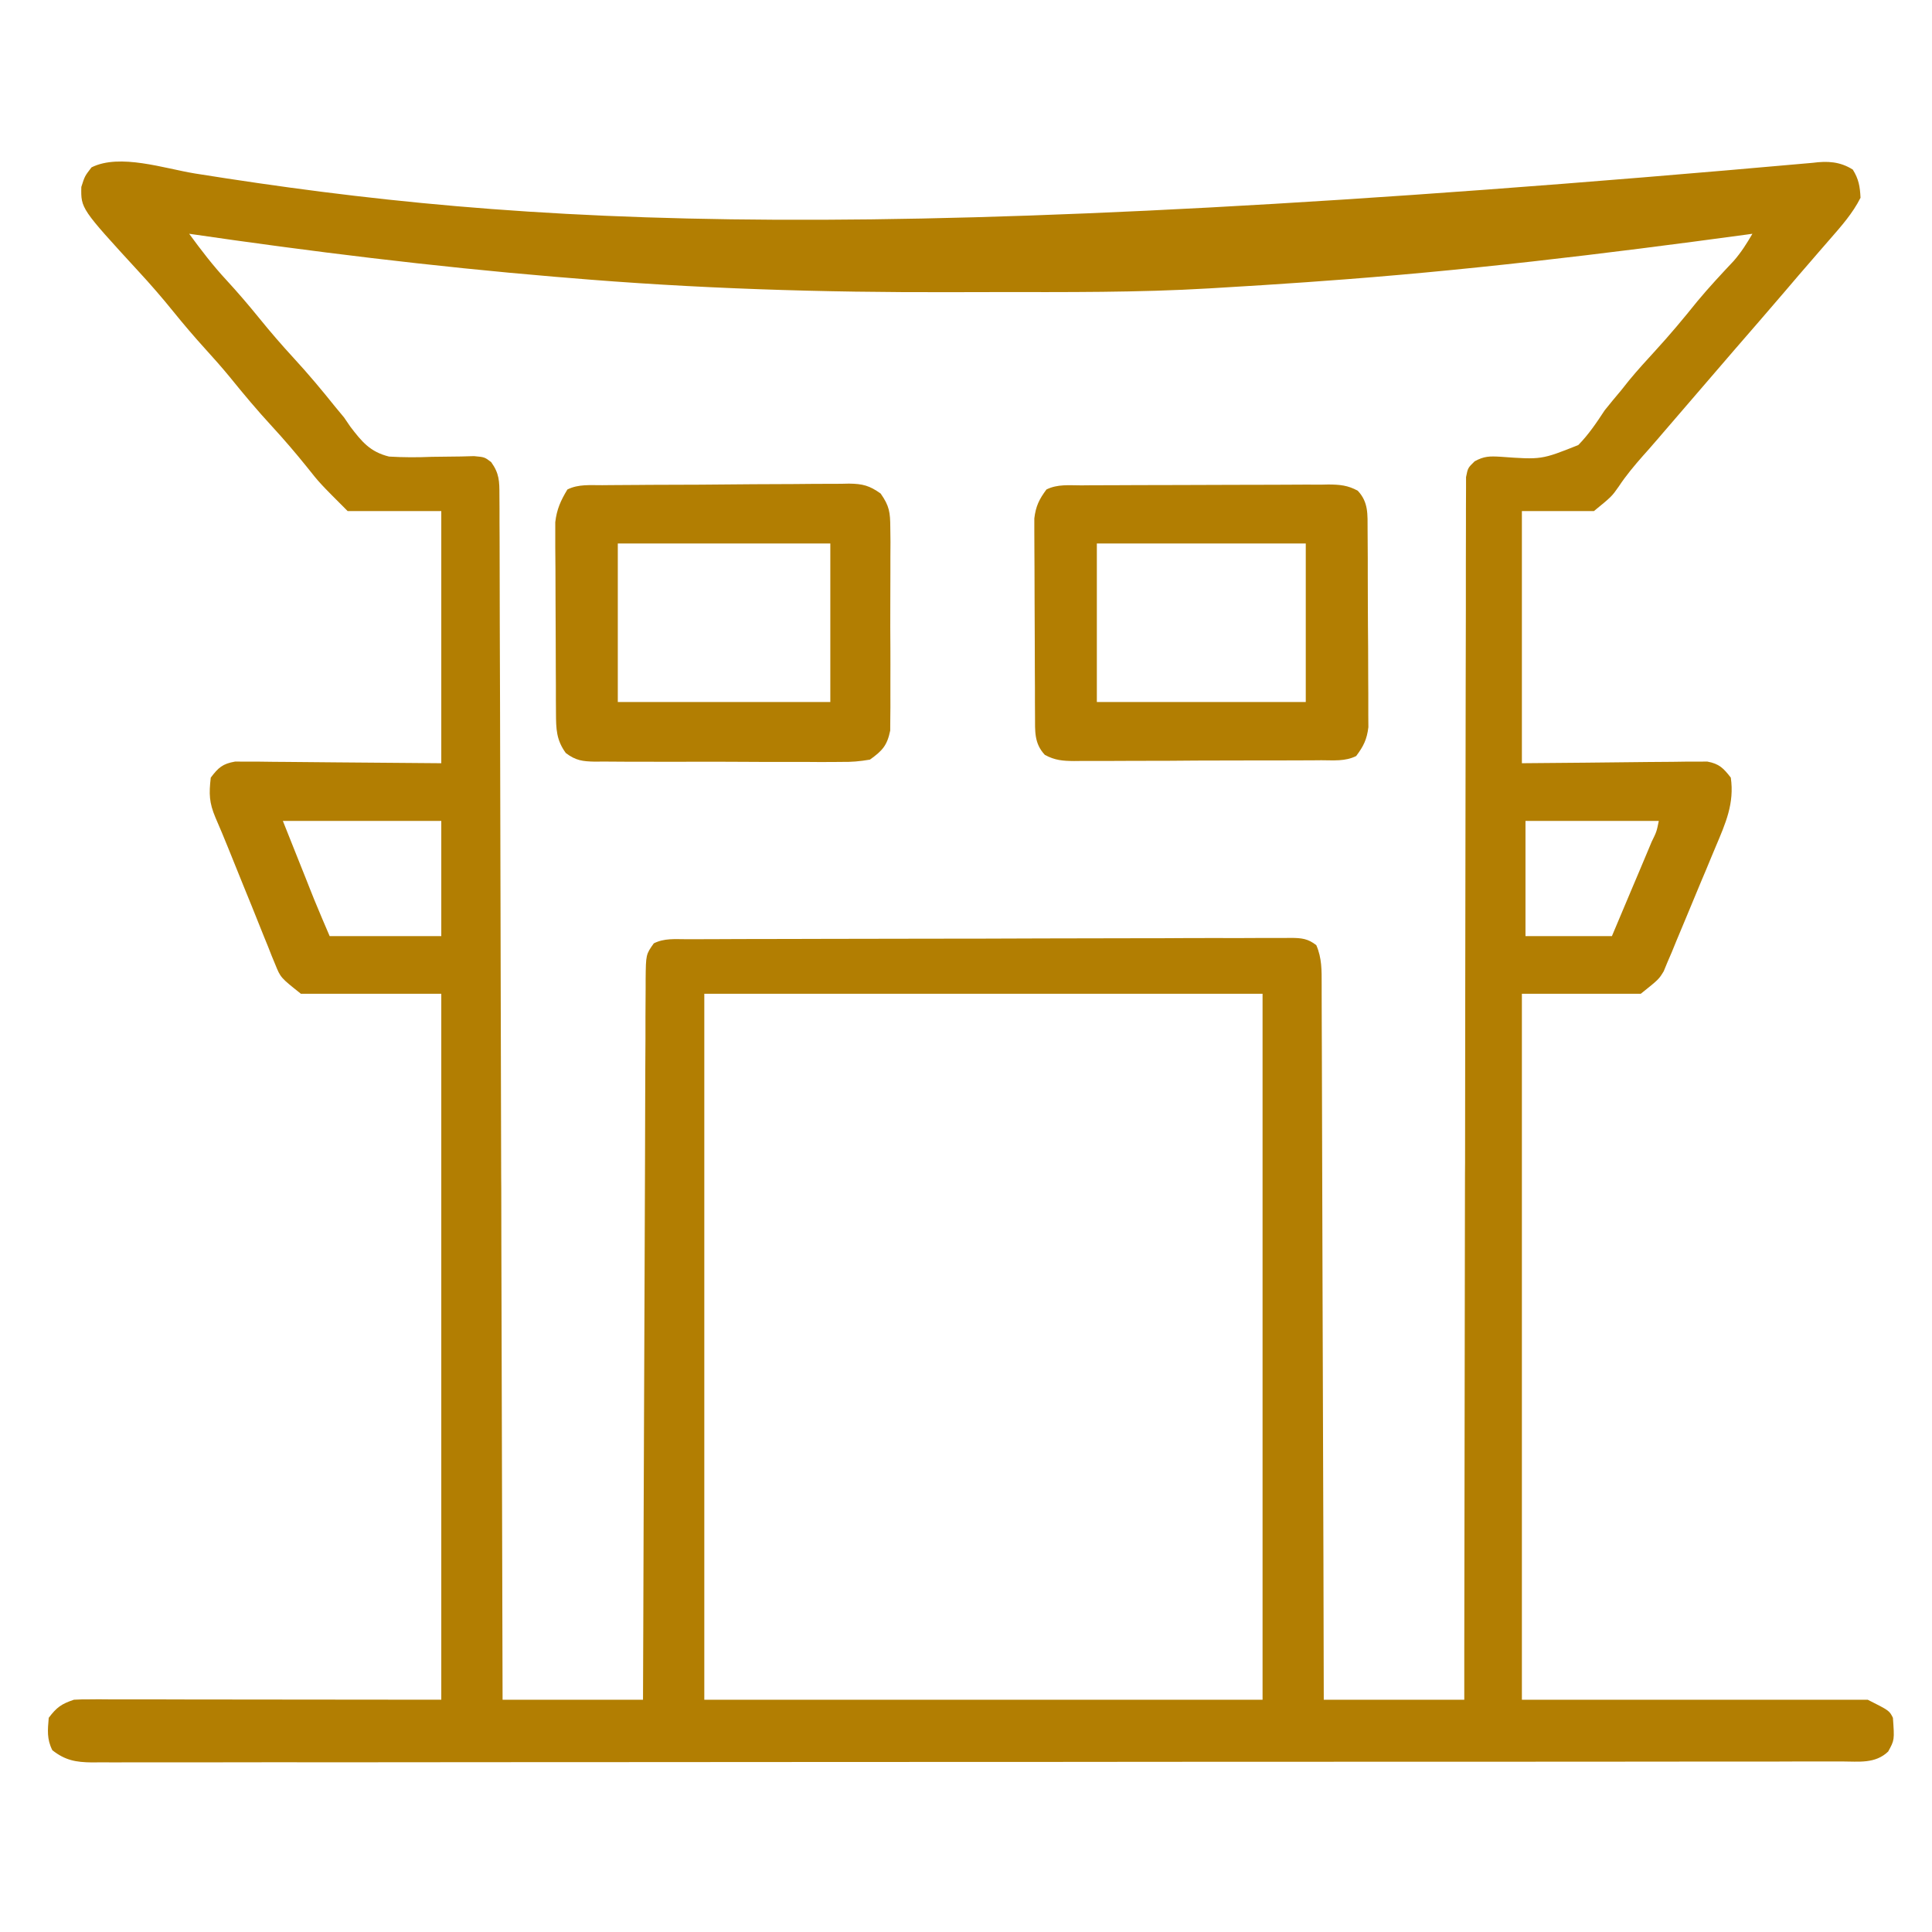 <svg width="22" height="22" viewBox="0 0 22 22" fill="none" xmlns="http://www.w3.org/2000/svg">
<path d="M2.223 1.976C6.028 2.583 9.907 2.813 20.642 1.854C20.809 1.832 20.952 1.839 21.098 1.931C21.166 2.04 21.18 2.124 21.186 2.252C21.097 2.429 20.969 2.573 20.84 2.721C20.795 2.772 20.751 2.824 20.706 2.875C20.684 2.901 20.661 2.927 20.638 2.954C20.533 3.074 20.43 3.195 20.327 3.316C20.134 3.542 19.939 3.766 19.744 3.991C19.595 4.163 19.447 4.335 19.299 4.508C19.172 4.656 19.044 4.805 18.916 4.953C18.894 4.98 18.871 5.006 18.847 5.033C18.802 5.086 18.756 5.138 18.709 5.19C18.609 5.304 18.517 5.413 18.433 5.54C18.353 5.654 18.353 5.654 18.15 5.82C17.88 5.82 17.609 5.82 17.33 5.82C17.33 6.768 17.33 7.715 17.33 8.691C18.052 8.685 18.052 8.685 18.773 8.677C18.864 8.676 18.954 8.676 19.044 8.675C19.091 8.675 19.138 8.674 19.187 8.673C19.232 8.673 19.277 8.673 19.323 8.673C19.362 8.672 19.401 8.672 19.441 8.672C19.577 8.697 19.625 8.747 19.709 8.855C19.751 9.148 19.65 9.374 19.537 9.641C19.519 9.683 19.501 9.726 19.483 9.77C19.446 9.861 19.408 9.951 19.37 10.04C19.312 10.178 19.255 10.316 19.198 10.454C19.162 10.542 19.125 10.63 19.088 10.717C19.071 10.758 19.054 10.8 19.037 10.842C19.021 10.88 19.004 10.919 18.987 10.958C18.973 10.992 18.959 11.025 18.945 11.06C18.889 11.152 18.889 11.152 18.684 11.316C18.237 11.316 17.79 11.316 17.33 11.316C17.33 13.969 17.33 16.622 17.33 19.355C18.63 19.355 19.929 19.355 21.268 19.355C21.514 19.479 21.514 19.479 21.555 19.561C21.573 19.814 21.573 19.814 21.501 19.945C21.353 20.087 21.166 20.058 20.974 20.058C20.939 20.058 20.904 20.058 20.869 20.058C20.751 20.059 20.634 20.058 20.517 20.058C20.432 20.059 20.348 20.059 20.263 20.059C20.03 20.059 19.797 20.059 19.564 20.059C19.312 20.059 19.061 20.06 18.81 20.06C18.232 20.061 17.654 20.061 17.076 20.061C16.79 20.061 16.505 20.061 16.219 20.061C15.242 20.062 14.265 20.062 13.287 20.062C13.226 20.062 13.165 20.062 13.103 20.062C13.042 20.062 12.98 20.062 12.919 20.062C12.796 20.062 12.672 20.062 12.549 20.063C12.518 20.063 12.488 20.063 12.456 20.063C11.464 20.063 10.471 20.063 9.479 20.064C8.43 20.065 7.381 20.066 6.332 20.066C6.217 20.066 6.102 20.066 5.987 20.066C5.959 20.066 5.93 20.066 5.901 20.066C5.445 20.066 4.988 20.067 4.532 20.067C4.073 20.068 3.615 20.068 3.156 20.067C2.908 20.067 2.659 20.067 2.41 20.068C2.183 20.069 1.956 20.068 1.728 20.068C1.646 20.068 1.563 20.068 1.481 20.068C1.369 20.069 1.258 20.069 1.146 20.068C1.114 20.068 1.081 20.069 1.048 20.069C0.863 20.067 0.742 20.045 0.596 19.93C0.532 19.803 0.543 19.7 0.555 19.561C0.646 19.441 0.699 19.403 0.842 19.355C0.9 19.352 0.958 19.35 1.015 19.351C1.051 19.351 1.086 19.35 1.122 19.35C1.181 19.351 1.181 19.351 1.24 19.351C1.302 19.351 1.302 19.351 1.366 19.351C1.5 19.351 1.635 19.351 1.769 19.351C1.852 19.352 1.935 19.352 2.018 19.352C2.326 19.352 2.633 19.352 2.941 19.353C3.629 19.354 4.317 19.355 5.025 19.355C5.025 16.703 5.025 14.05 5.025 11.316C4.498 11.316 3.97 11.316 3.426 11.316C3.195 11.132 3.195 11.132 3.135 10.984C3.122 10.951 3.108 10.918 3.094 10.885C3.081 10.85 3.067 10.815 3.052 10.778C3.038 10.742 3.023 10.706 3.007 10.668C2.96 10.552 2.913 10.436 2.867 10.319C2.835 10.241 2.804 10.164 2.772 10.086C2.714 9.942 2.656 9.799 2.598 9.655C2.551 9.539 2.503 9.423 2.453 9.309C2.381 9.137 2.379 9.04 2.4 8.855C2.487 8.74 2.535 8.697 2.678 8.672C2.721 8.672 2.764 8.672 2.809 8.673C2.884 8.673 2.884 8.673 2.96 8.673C3.013 8.674 3.065 8.675 3.119 8.675C3.191 8.676 3.191 8.676 3.265 8.676C3.445 8.677 3.625 8.679 3.805 8.681C4.208 8.685 4.611 8.688 5.025 8.691C5.025 7.744 5.025 6.796 5.025 5.82C4.673 5.82 4.322 5.82 3.959 5.82C3.64 5.501 3.64 5.501 3.495 5.318C3.367 5.159 3.236 5.006 3.098 4.856C2.929 4.673 2.771 4.484 2.614 4.29C2.525 4.182 2.433 4.078 2.339 3.975C2.212 3.835 2.091 3.693 1.972 3.546C1.846 3.39 1.716 3.24 1.58 3.093C0.921 2.375 0.921 2.375 0.926 2.129C0.965 2.006 0.965 2.006 1.042 1.906C1.365 1.744 1.874 1.92 2.223 1.976ZM2.154 2.662C2.288 2.845 2.423 3.022 2.577 3.188C2.707 3.329 2.831 3.474 2.952 3.623C3.078 3.779 3.208 3.929 3.344 4.077C3.509 4.256 3.664 4.441 3.816 4.631C3.849 4.672 3.883 4.712 3.918 4.754C3.942 4.788 3.965 4.822 3.989 4.858C4.12 5.03 4.215 5.146 4.43 5.199C4.594 5.209 4.754 5.209 4.918 5.202C5.028 5.2 5.139 5.199 5.249 5.198C5.298 5.197 5.346 5.195 5.397 5.194C5.518 5.205 5.518 5.205 5.593 5.262C5.686 5.392 5.687 5.479 5.687 5.638C5.688 5.687 5.688 5.736 5.688 5.786C5.688 5.84 5.688 5.894 5.688 5.949C5.688 6.007 5.689 6.065 5.689 6.122C5.689 6.281 5.69 6.44 5.69 6.599C5.69 6.77 5.691 6.941 5.691 7.112C5.692 7.408 5.693 7.705 5.694 8.001C5.695 8.43 5.696 8.859 5.697 9.288C5.699 9.983 5.701 10.679 5.702 11.374C5.704 12.05 5.706 12.726 5.707 13.402C5.708 13.444 5.708 13.485 5.708 13.528C5.708 13.737 5.709 13.946 5.709 14.155C5.714 15.888 5.718 17.622 5.723 19.355C6.251 19.355 6.778 19.355 7.322 19.355C7.323 19.1 7.324 18.845 7.325 18.582C7.327 17.741 7.331 16.9 7.334 16.059C7.336 15.549 7.338 15.039 7.34 14.528C7.341 14.084 7.343 13.639 7.345 13.195C7.346 12.959 7.346 12.724 7.347 12.488C7.348 12.267 7.348 12.045 7.35 11.824C7.35 11.742 7.35 11.661 7.35 11.579C7.35 11.469 7.351 11.358 7.352 11.247C7.352 11.214 7.352 11.182 7.352 11.149C7.355 10.869 7.355 10.869 7.445 10.742C7.565 10.682 7.685 10.695 7.817 10.695C7.862 10.695 7.862 10.695 7.908 10.695C8.009 10.694 8.111 10.694 8.212 10.694C8.285 10.694 8.358 10.693 8.43 10.693C8.628 10.692 8.825 10.692 9.022 10.692C9.146 10.691 9.269 10.691 9.392 10.691C9.777 10.69 10.163 10.69 10.548 10.689C10.993 10.689 11.439 10.688 11.884 10.686C12.228 10.685 12.572 10.684 12.916 10.684C13.121 10.684 13.327 10.684 13.532 10.682C13.726 10.682 13.919 10.681 14.112 10.682C14.183 10.682 14.254 10.682 14.325 10.681C14.422 10.68 14.519 10.681 14.616 10.681C14.644 10.681 14.672 10.68 14.701 10.68C14.821 10.681 14.894 10.688 14.989 10.763C15.053 10.91 15.05 11.05 15.05 11.207C15.05 11.242 15.05 11.277 15.05 11.313C15.051 11.43 15.051 11.546 15.051 11.663C15.051 11.747 15.052 11.831 15.052 11.914C15.053 12.142 15.054 12.369 15.054 12.596C15.054 12.834 15.055 13.071 15.056 13.309C15.058 13.759 15.059 14.209 15.06 14.658C15.062 15.171 15.063 15.683 15.065 16.195C15.069 17.248 15.072 18.302 15.074 19.355C15.602 19.355 16.13 19.355 16.674 19.355C16.674 19.18 16.674 19.005 16.674 18.824C16.676 17.216 16.678 15.608 16.681 14.001C16.681 13.79 16.682 13.58 16.682 13.369C16.683 13.306 16.683 13.306 16.683 13.242C16.684 12.563 16.685 11.883 16.685 11.204C16.686 10.507 16.687 9.81 16.688 9.114C16.689 8.683 16.69 8.253 16.69 7.823C16.69 7.528 16.691 7.234 16.692 6.939C16.692 6.769 16.692 6.598 16.692 6.428C16.692 6.272 16.692 6.117 16.693 5.961C16.693 5.905 16.693 5.848 16.693 5.792C16.693 5.715 16.693 5.639 16.694 5.562C16.694 5.52 16.694 5.477 16.694 5.433C16.715 5.328 16.715 5.328 16.792 5.253C16.899 5.194 16.964 5.194 17.085 5.201C17.553 5.235 17.553 5.235 17.972 5.068C18.09 4.948 18.181 4.812 18.273 4.672C18.335 4.595 18.397 4.519 18.461 4.444C18.49 4.407 18.52 4.37 18.55 4.332C18.646 4.216 18.746 4.106 18.848 3.995C19.015 3.813 19.172 3.625 19.327 3.432C19.46 3.272 19.601 3.121 19.743 2.97C19.828 2.872 19.89 2.774 19.955 2.662C19.919 2.667 19.919 2.667 19.883 2.672C18.262 2.892 16.649 3.088 15.018 3.203C14.969 3.206 14.919 3.21 14.869 3.214C14.541 3.237 14.213 3.258 13.885 3.277C13.828 3.281 13.828 3.281 13.769 3.284C12.956 3.332 12.141 3.326 11.326 3.326C11.164 3.326 11.001 3.326 10.838 3.327C9.371 3.332 7.908 3.287 6.446 3.162C6.384 3.157 6.384 3.157 6.322 3.152C4.927 3.035 3.539 2.864 2.154 2.662ZM3.221 9.348C3.286 9.511 3.351 9.674 3.418 9.842C3.438 9.893 3.459 9.944 3.48 9.997C3.504 10.058 3.504 10.058 3.529 10.121C3.546 10.162 3.562 10.204 3.579 10.246C3.636 10.385 3.695 10.523 3.754 10.66C4.174 10.66 4.593 10.66 5.025 10.66C5.025 10.227 5.025 9.794 5.025 9.348C4.43 9.348 3.834 9.348 3.221 9.348ZM17.371 9.348C17.371 9.781 17.371 10.214 17.371 10.66C17.696 10.66 18.021 10.66 18.355 10.66C18.431 10.48 18.507 10.3 18.583 10.119C18.609 10.058 18.635 9.996 18.661 9.935C18.698 9.847 18.735 9.759 18.772 9.671C18.784 9.643 18.795 9.616 18.807 9.587C18.864 9.471 18.864 9.471 18.889 9.348C18.388 9.348 17.887 9.348 17.371 9.348ZM8.02 11.316C8.02 13.969 8.02 16.622 8.02 19.355C10.117 19.355 12.215 19.355 14.377 19.355C14.377 16.703 14.377 14.05 14.377 11.316C12.279 11.316 10.181 11.316 8.02 11.316Z" fill="#B27E02"/>
<path d="M12.314 5.527C12.346 5.526 12.379 5.526 12.412 5.526C12.52 5.525 12.628 5.525 12.736 5.525C12.811 5.525 12.886 5.524 12.961 5.524C13.118 5.524 13.275 5.524 13.432 5.523C13.634 5.523 13.835 5.522 14.037 5.521C14.191 5.52 14.346 5.52 14.501 5.52C14.575 5.52 14.649 5.519 14.724 5.519C14.828 5.518 14.931 5.518 15.035 5.519C15.081 5.518 15.081 5.518 15.128 5.517C15.257 5.518 15.348 5.526 15.461 5.588C15.585 5.72 15.572 5.859 15.573 6.031C15.573 6.083 15.574 6.135 15.574 6.188C15.575 6.245 15.575 6.302 15.575 6.358C15.575 6.417 15.575 6.475 15.575 6.533C15.576 6.655 15.576 6.777 15.576 6.899C15.576 7.055 15.578 7.211 15.579 7.367C15.579 7.487 15.58 7.607 15.58 7.728C15.58 7.785 15.58 7.843 15.581 7.9C15.581 7.981 15.581 8.061 15.581 8.142C15.581 8.211 15.581 8.211 15.582 8.281C15.565 8.42 15.527 8.497 15.443 8.609C15.317 8.672 15.184 8.657 15.046 8.657C15.013 8.657 14.981 8.657 14.947 8.658C14.839 8.658 14.731 8.659 14.623 8.659C14.549 8.659 14.474 8.659 14.399 8.659C14.242 8.66 14.084 8.66 13.927 8.66C13.726 8.66 13.524 8.661 13.323 8.663C13.168 8.663 13.013 8.664 12.859 8.664C12.784 8.664 12.71 8.664 12.636 8.665C12.532 8.665 12.428 8.665 12.324 8.665C12.293 8.665 12.263 8.666 12.231 8.666C12.103 8.665 12.012 8.658 11.898 8.596C11.774 8.464 11.787 8.324 11.786 8.153C11.786 8.101 11.786 8.049 11.785 7.995C11.785 7.939 11.785 7.882 11.785 7.825C11.784 7.767 11.784 7.709 11.784 7.651C11.784 7.529 11.783 7.407 11.783 7.285C11.783 7.129 11.782 6.973 11.781 6.817C11.78 6.696 11.78 6.576 11.78 6.456C11.78 6.398 11.779 6.341 11.779 6.283C11.778 6.203 11.778 6.122 11.778 6.042C11.778 5.996 11.778 5.95 11.778 5.903C11.795 5.763 11.833 5.686 11.916 5.574C12.042 5.511 12.175 5.527 12.314 5.527ZM12.49 6.189C12.49 6.785 12.49 7.381 12.49 7.994C13.275 7.994 14.06 7.994 14.869 7.994C14.869 7.399 14.869 6.803 14.869 6.189C14.084 6.189 13.299 6.189 12.49 6.189Z" fill="#B27E02"/>
<path d="M6.858 5.525C6.907 5.525 6.907 5.525 6.956 5.524C7.064 5.523 7.172 5.523 7.28 5.522C7.316 5.522 7.353 5.522 7.391 5.521C7.586 5.52 7.78 5.519 7.975 5.519C8.176 5.518 8.377 5.516 8.578 5.514C8.733 5.513 8.887 5.512 9.042 5.512C9.116 5.512 9.19 5.511 9.264 5.51C9.368 5.509 9.472 5.509 9.576 5.509C9.606 5.509 9.637 5.508 9.668 5.507C9.823 5.509 9.901 5.529 10.028 5.62C10.128 5.762 10.137 5.835 10.138 6.007C10.139 6.06 10.139 6.114 10.14 6.169C10.139 6.227 10.139 6.285 10.139 6.343C10.139 6.403 10.139 6.463 10.139 6.523C10.139 6.648 10.139 6.774 10.138 6.899C10.137 7.059 10.138 7.22 10.139 7.38C10.14 7.504 10.139 7.627 10.139 7.751C10.139 7.81 10.139 7.869 10.139 7.929C10.14 8.011 10.139 8.094 10.138 8.177C10.138 8.247 10.138 8.247 10.137 8.319C10.102 8.49 10.047 8.549 9.906 8.65C9.788 8.67 9.695 8.678 9.577 8.676C9.544 8.677 9.512 8.677 9.478 8.677C9.371 8.678 9.264 8.677 9.156 8.676C9.082 8.676 9.007 8.676 8.932 8.676C8.776 8.677 8.619 8.676 8.463 8.675C8.262 8.673 8.062 8.674 7.861 8.674C7.707 8.675 7.553 8.675 7.399 8.674C7.325 8.674 7.251 8.674 7.177 8.674C7.074 8.674 6.97 8.673 6.867 8.672C6.821 8.673 6.821 8.673 6.775 8.673C6.634 8.67 6.557 8.661 6.443 8.575C6.334 8.425 6.332 8.3 6.331 8.12C6.331 8.07 6.331 8.02 6.33 7.968C6.33 7.913 6.33 7.858 6.33 7.804C6.329 7.747 6.329 7.691 6.329 7.635C6.328 7.517 6.328 7.399 6.328 7.281C6.328 7.13 6.327 6.98 6.326 6.829C6.325 6.713 6.325 6.596 6.325 6.48C6.324 6.398 6.324 6.315 6.323 6.233C6.323 6.182 6.323 6.132 6.323 6.08C6.323 6.035 6.323 5.991 6.323 5.946C6.34 5.799 6.385 5.7 6.461 5.574C6.587 5.511 6.72 5.526 6.858 5.525ZM7.035 6.189C7.035 6.785 7.035 7.381 7.035 7.994C7.834 7.994 8.632 7.994 9.455 7.994C9.455 7.399 9.455 6.803 9.455 6.189C8.657 6.189 7.858 6.189 7.035 6.189Z" fill="#B27E02"/>
</svg>
